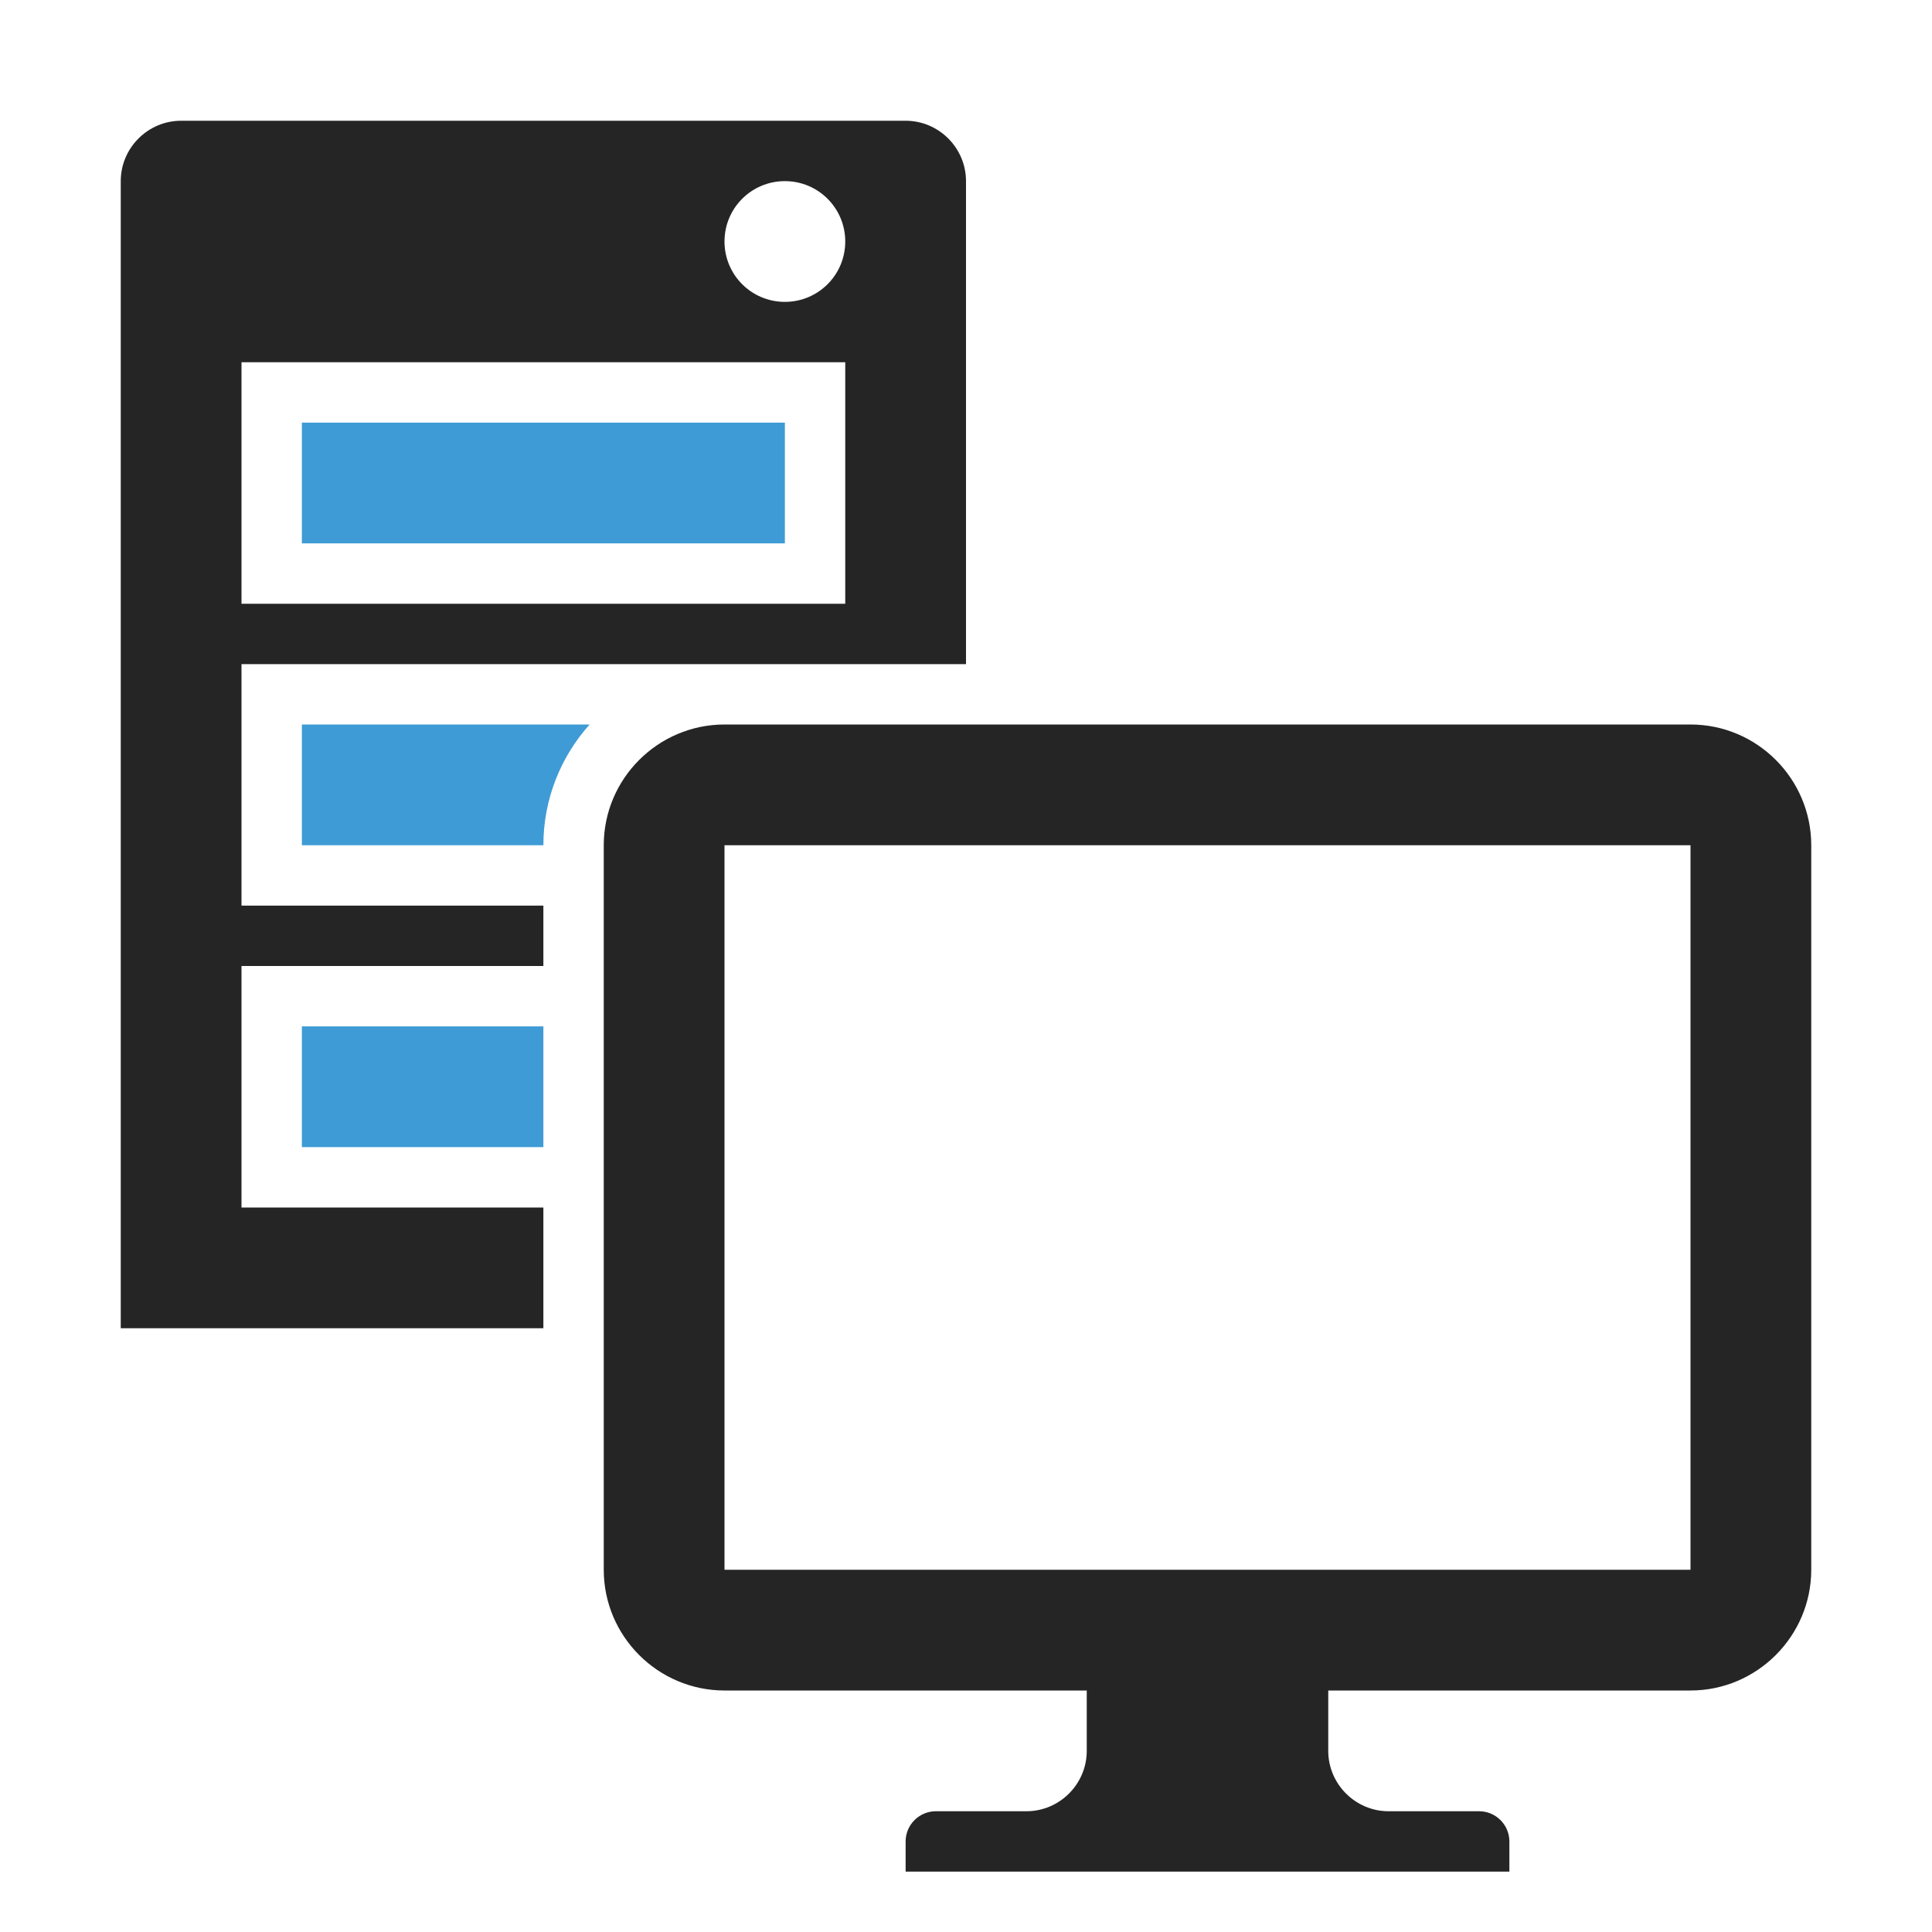 <?xml version="1.0" encoding="UTF-8"?>
<!DOCTYPE svg PUBLIC "-//W3C//DTD SVG 1.1//EN" "http://www.w3.org/Graphics/SVG/1.1/DTD/svg11.dtd">
<svg xmlns="http://www.w3.org/2000/svg" xml:space="preserve" width="1024px" height="1024px" shape-rendering="geometricPrecision" text-rendering="geometricPrecision" image-rendering="optimizeQuality" fill-rule="nonzero" clip-rule="evenodd" viewBox="0 0 10240 10240" xmlns:xlink="http://www.w3.org/1999/xlink">
	<title>server_client icon</title>
	<desc>server_client icon from the IconExperience.com O-Collection. Copyright by INCORS GmbH (www.incors.com).</desc>
	<path id="curve4" fill="#252525" d="M4960 9600l480 0c176,0 320,-144 320,-320l0 -320 -1920 0c-352,0 -640,-287 -640,-640l0 -3840c0,-353 288,-640 640,-640l5120 0c353,0 640,288 640,640l0 3840c0,352 -288,640 -640,640l-1920 0 0 320c0,176 144,320 320,320l480 0c88,0 160,72 160,160l0 160 -3200 0 0 -160c0,-88 72,-160 160,-160zm-1120 -5120l0 3840 5120 0 0 -3840 -5120 0z"/>
	<path id="curve3" fill="#3E9BD5" d="M1600,5440 2880,5440 2880,6080 1600,6080z"/>
	<path id="curve2" fill="#3E9BD5" d="M1600 3840l1525 0c-152,170 -245,394 -245,640l0 0 -1280 0 0 -640z"/>
	<path id="curve1" fill="#3E9BD5" d="M1600,2240 4160,2240 4160,2880 1600,2880z"/>
	<path id="curve0" fill="#252525" d="M960 640l3840 0c176,0 320,144 320,320l0 2560c-1280,0 -2560,0 -3840,0l0 1280 1600 0 0 320 -1600 0 0 1280 1600 0 0 640 -2240 0 0 -6080c0,-176 144,-320 320,-320zm3200 320c-177,0 -320,143 -320,320 0,177 143,320 320,320 177,0 320,-143 320,-320 0,-177 -143,-320 -320,-320zm-2880 960l0 1280 3200 0 0 -1280 -3200 0z"/>
</svg>
